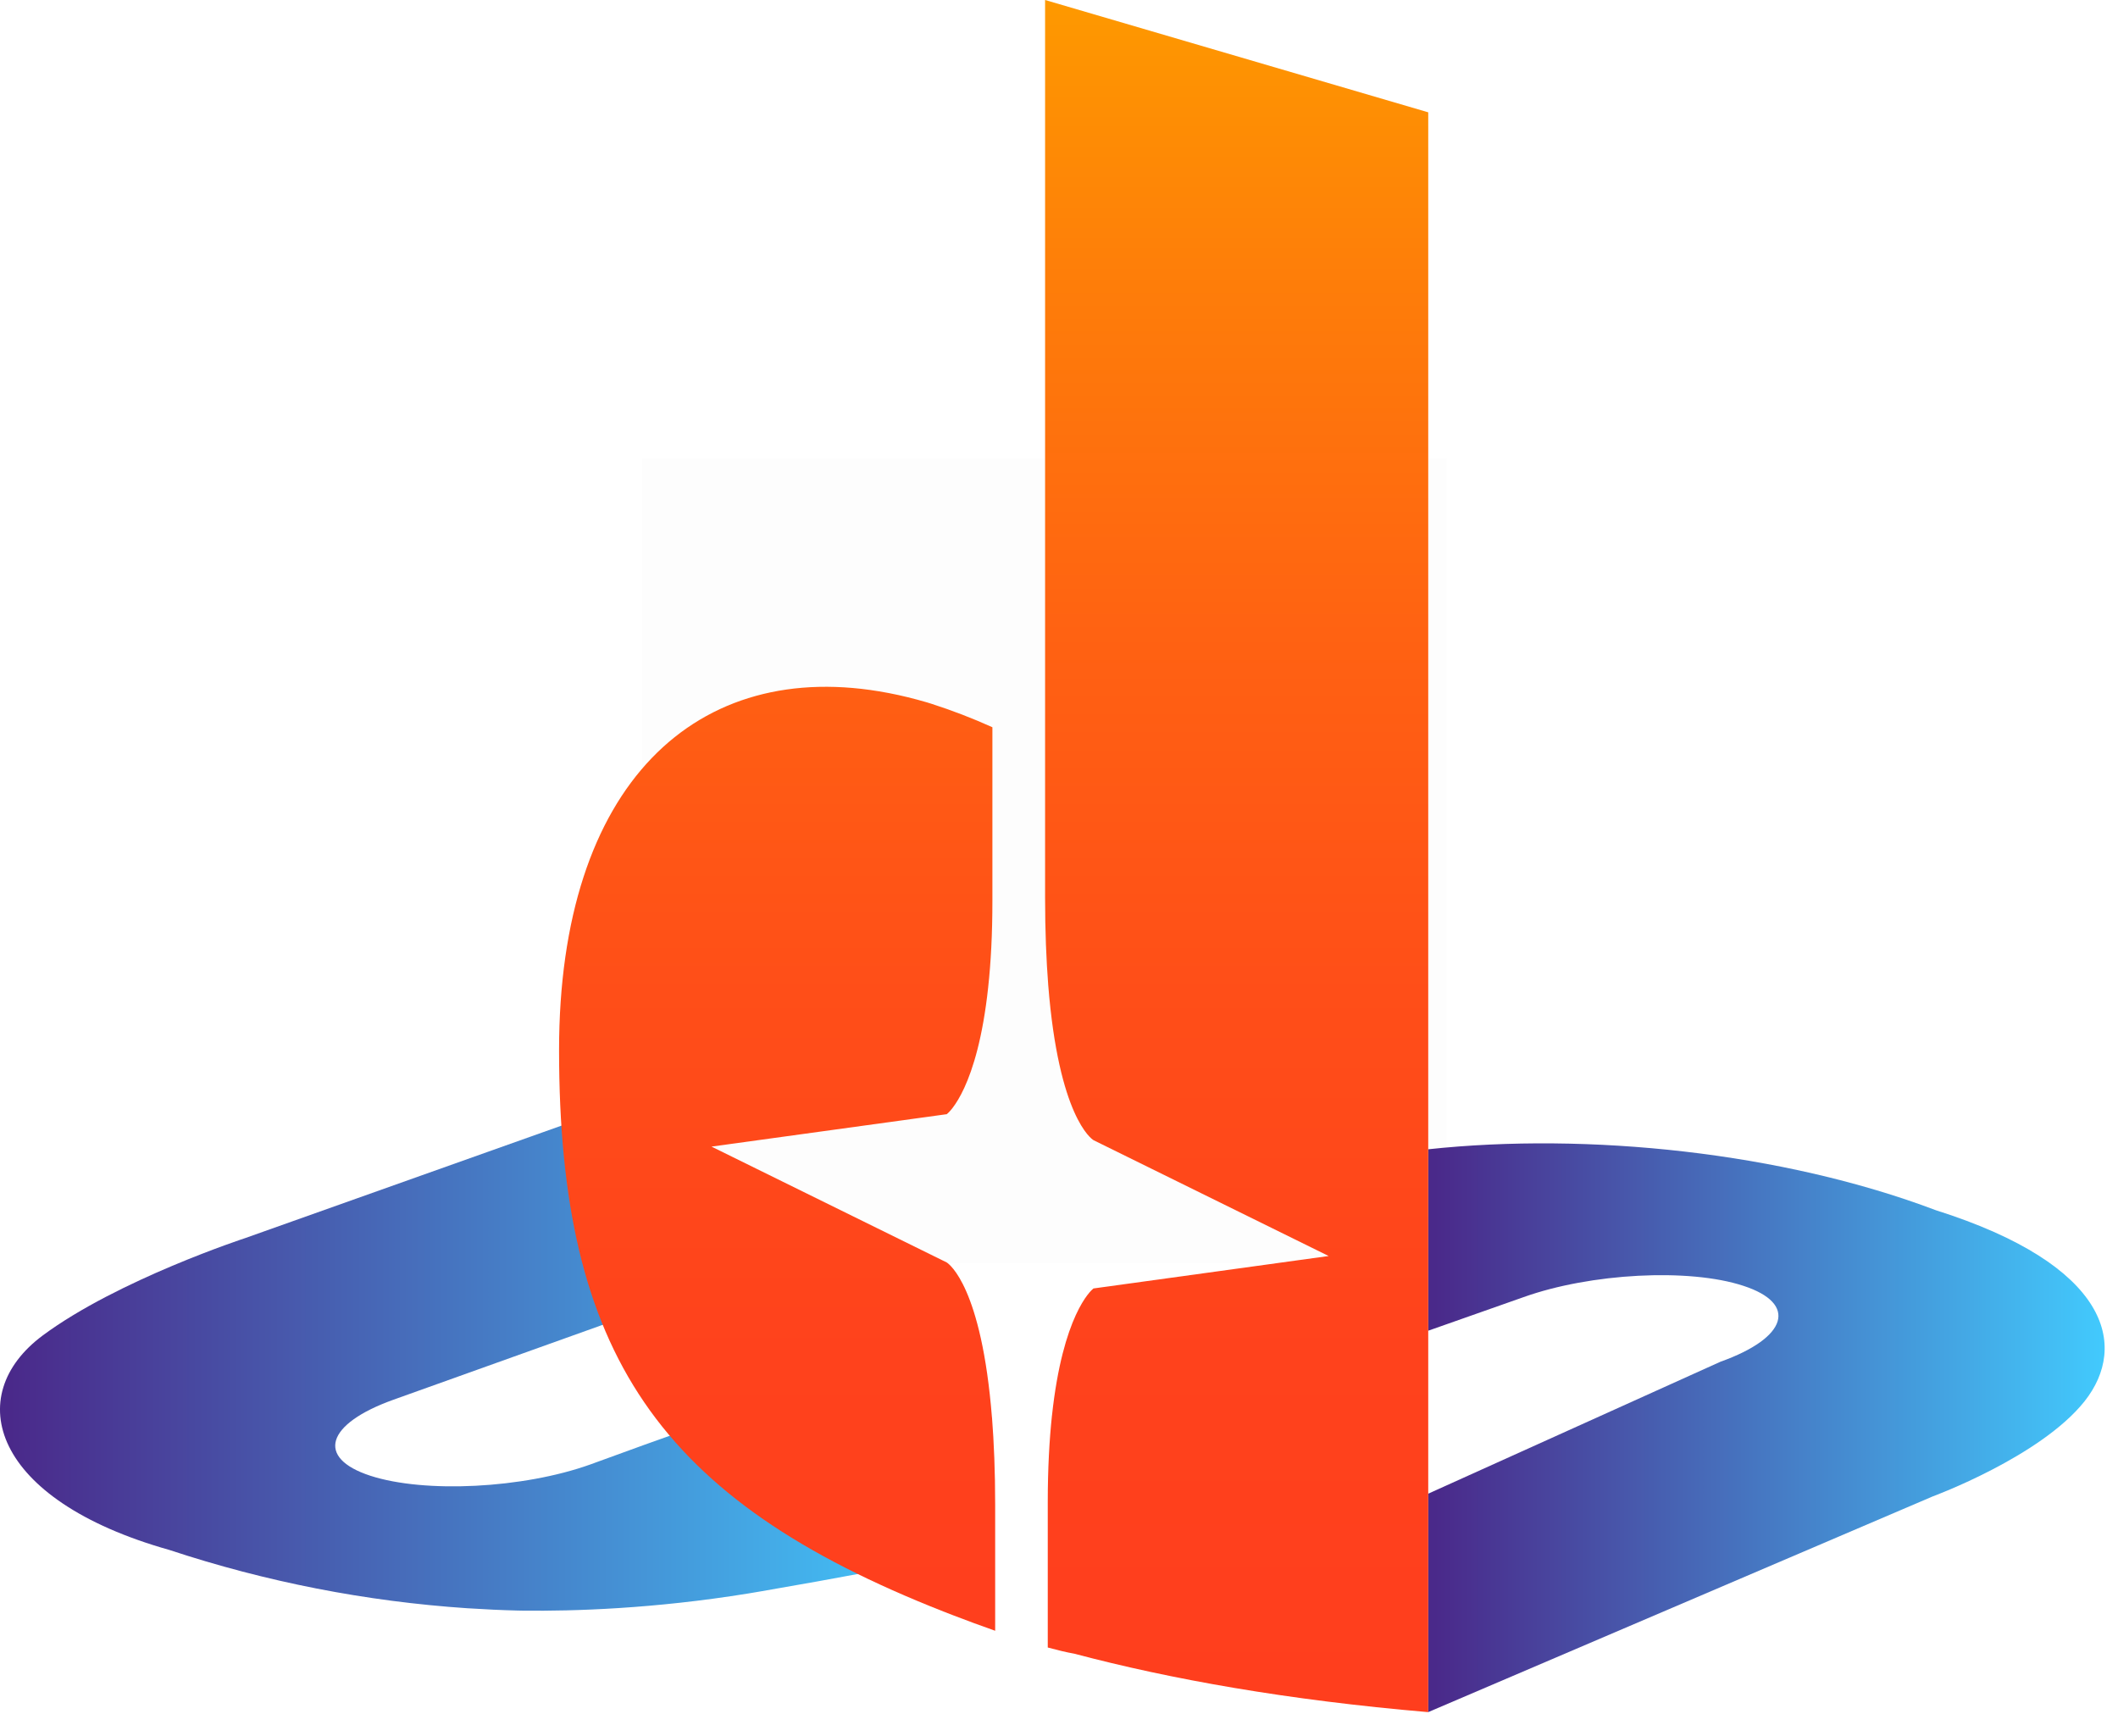 <svg width="72" height="59" viewBox="0 0 72 59" fill="none" xmlns="http://www.w3.org/2000/svg">
<path opacity="0.01" d="M49.179 15.592H21.829V42.942H49.179V15.592Z" fill="black"/>
<path d="M32.481 52.8C32.481 52.8 31.59 53.108 25.873 54.093C25.728 54.118 25.583 54.143 25.44 54.166C22.22 54.688 19.498 54.77 17.795 54.75H17.77C17.717 54.748 17.661 54.748 17.607 54.747C17.045 54.733 16.481 54.707 15.917 54.67C15.901 54.669 15.893 54.669 15.893 54.669C12.444 54.438 9.037 53.772 5.755 52.686C-0.292 50.982 -1.299 47.438 1.454 45.395C4.007 43.502 8.342 42.084 8.342 42.084L20.227 37.858C20.204 38.28 20.192 38.711 20.193 39.15C20.193 41.343 20.358 43.258 20.696 44.96L13.364 47.584C11.08 48.405 10.735 49.559 12.585 50.163C14.436 50.767 17.788 50.599 20.07 49.78L20.207 49.731C20.209 49.729 20.211 49.728 20.213 49.727L20.232 49.721L20.265 49.709L21.896 49.116C21.935 49.102 21.974 49.089 22.014 49.074C23.293 48.62 24.845 48.067 24.845 48.067L25.038 49.108L27.41 47.384L32.481 52.8Z" fill="url(#paint0_linear_71_216)"/>
<path d="M70.864 47.632C69.365 49.52 65.699 50.868 65.699 50.868L48.552 58.199V50.774L58.488 46.288C60.772 45.472 61.118 44.312 59.267 43.709C57.416 43.099 54.067 43.279 51.789 44.094L48.553 45.234V39.067C53.979 38.483 60.599 39.168 65.809 41.139C71.697 43.001 72.361 45.742 70.864 47.632Z" fill="url(#paint1_linear_71_216)"/>
<path d="M33.723 48.19C33.789 49.037 33.83 50.017 33.83 51.152V55.434C33.337 55.261 32.859 55.084 32.397 54.906C32.331 54.881 32.267 54.856 32.203 54.831C32.186 54.823 32.168 54.817 32.15 54.809C32.102 54.792 32.077 54.782 32.077 54.782C22.37 50.967 19.005 45.991 19.005 35.697C19.005 26.655 23.679 22.315 30.18 23.553C30.186 23.554 30.192 23.555 30.197 23.556C30.209 23.558 30.221 23.56 30.233 23.563C30.648 23.643 31.073 23.748 31.505 23.874C31.551 23.888 31.599 23.904 31.651 23.919C32.361 24.147 33.057 24.414 33.736 24.721V30.612C33.736 31.759 33.683 32.731 33.593 33.553V33.558C33.224 36.988 32.263 37.812 32.189 37.871L32.188 37.874H32.185L24.187 38.976L32.186 42.915L32.188 42.918C32.268 42.97 33.369 43.753 33.721 48.184C33.721 48.186 33.722 48.188 33.723 48.19ZM35.527 -6.10352e-05V30.52C35.527 31.657 35.568 32.639 35.634 33.487C35.989 37.962 37.108 38.716 37.169 38.754C37.17 38.757 37.172 38.757 37.172 38.757L45.167 42.695L37.172 43.798H37.167V43.801L37.166 43.803C37.081 43.871 36.129 44.706 35.762 48.114C35.762 48.119 35.762 48.122 35.76 48.123C35.673 48.945 35.618 49.916 35.618 51.061V56.003C35.942 56.091 36.25 56.166 36.523 56.214C39.79 57.08 43.754 57.79 48.552 58.2V3.818L35.527 -6.10352e-05Z" fill="url(#paint2_linear_71_216)"/>
<defs>
<linearGradient id="paint0_linear_71_216" x1="-9.05218e-05" y1="46.305" x2="32.481" y2="46.305" gradientUnits="userSpaceOnUse">
<stop offset="0.01" stop-color="#4A298A"/>
<stop offset="1" stop-color="#42CAFD"/>
</linearGradient>
<linearGradient id="paint1_linear_71_216" x1="48.553" y1="48.532" x2="71.547" y2="48.532" gradientUnits="userSpaceOnUse">
<stop offset="0.01" stop-color="#4A298A"/>
<stop offset="1" stop-color="#42CAFD"/>
</linearGradient>
<linearGradient id="paint2_linear_71_216" x1="33.779" y1="58.199" x2="33.779" y2="-6.10352e-05" gradientUnits="userSpaceOnUse">
<stop offset="0.01" stop-color="#FF3E1D"/>
<stop offset="0.21" stop-color="#FF421C"/>
<stop offset="0.42" stop-color="#FF4E18"/>
<stop offset="0.63" stop-color="#FF6212"/>
<stop offset="0.84" stop-color="#FE7E09"/>
<stop offset="1" stop-color="#FE9900"/>
</linearGradient>
</defs>
</svg>
